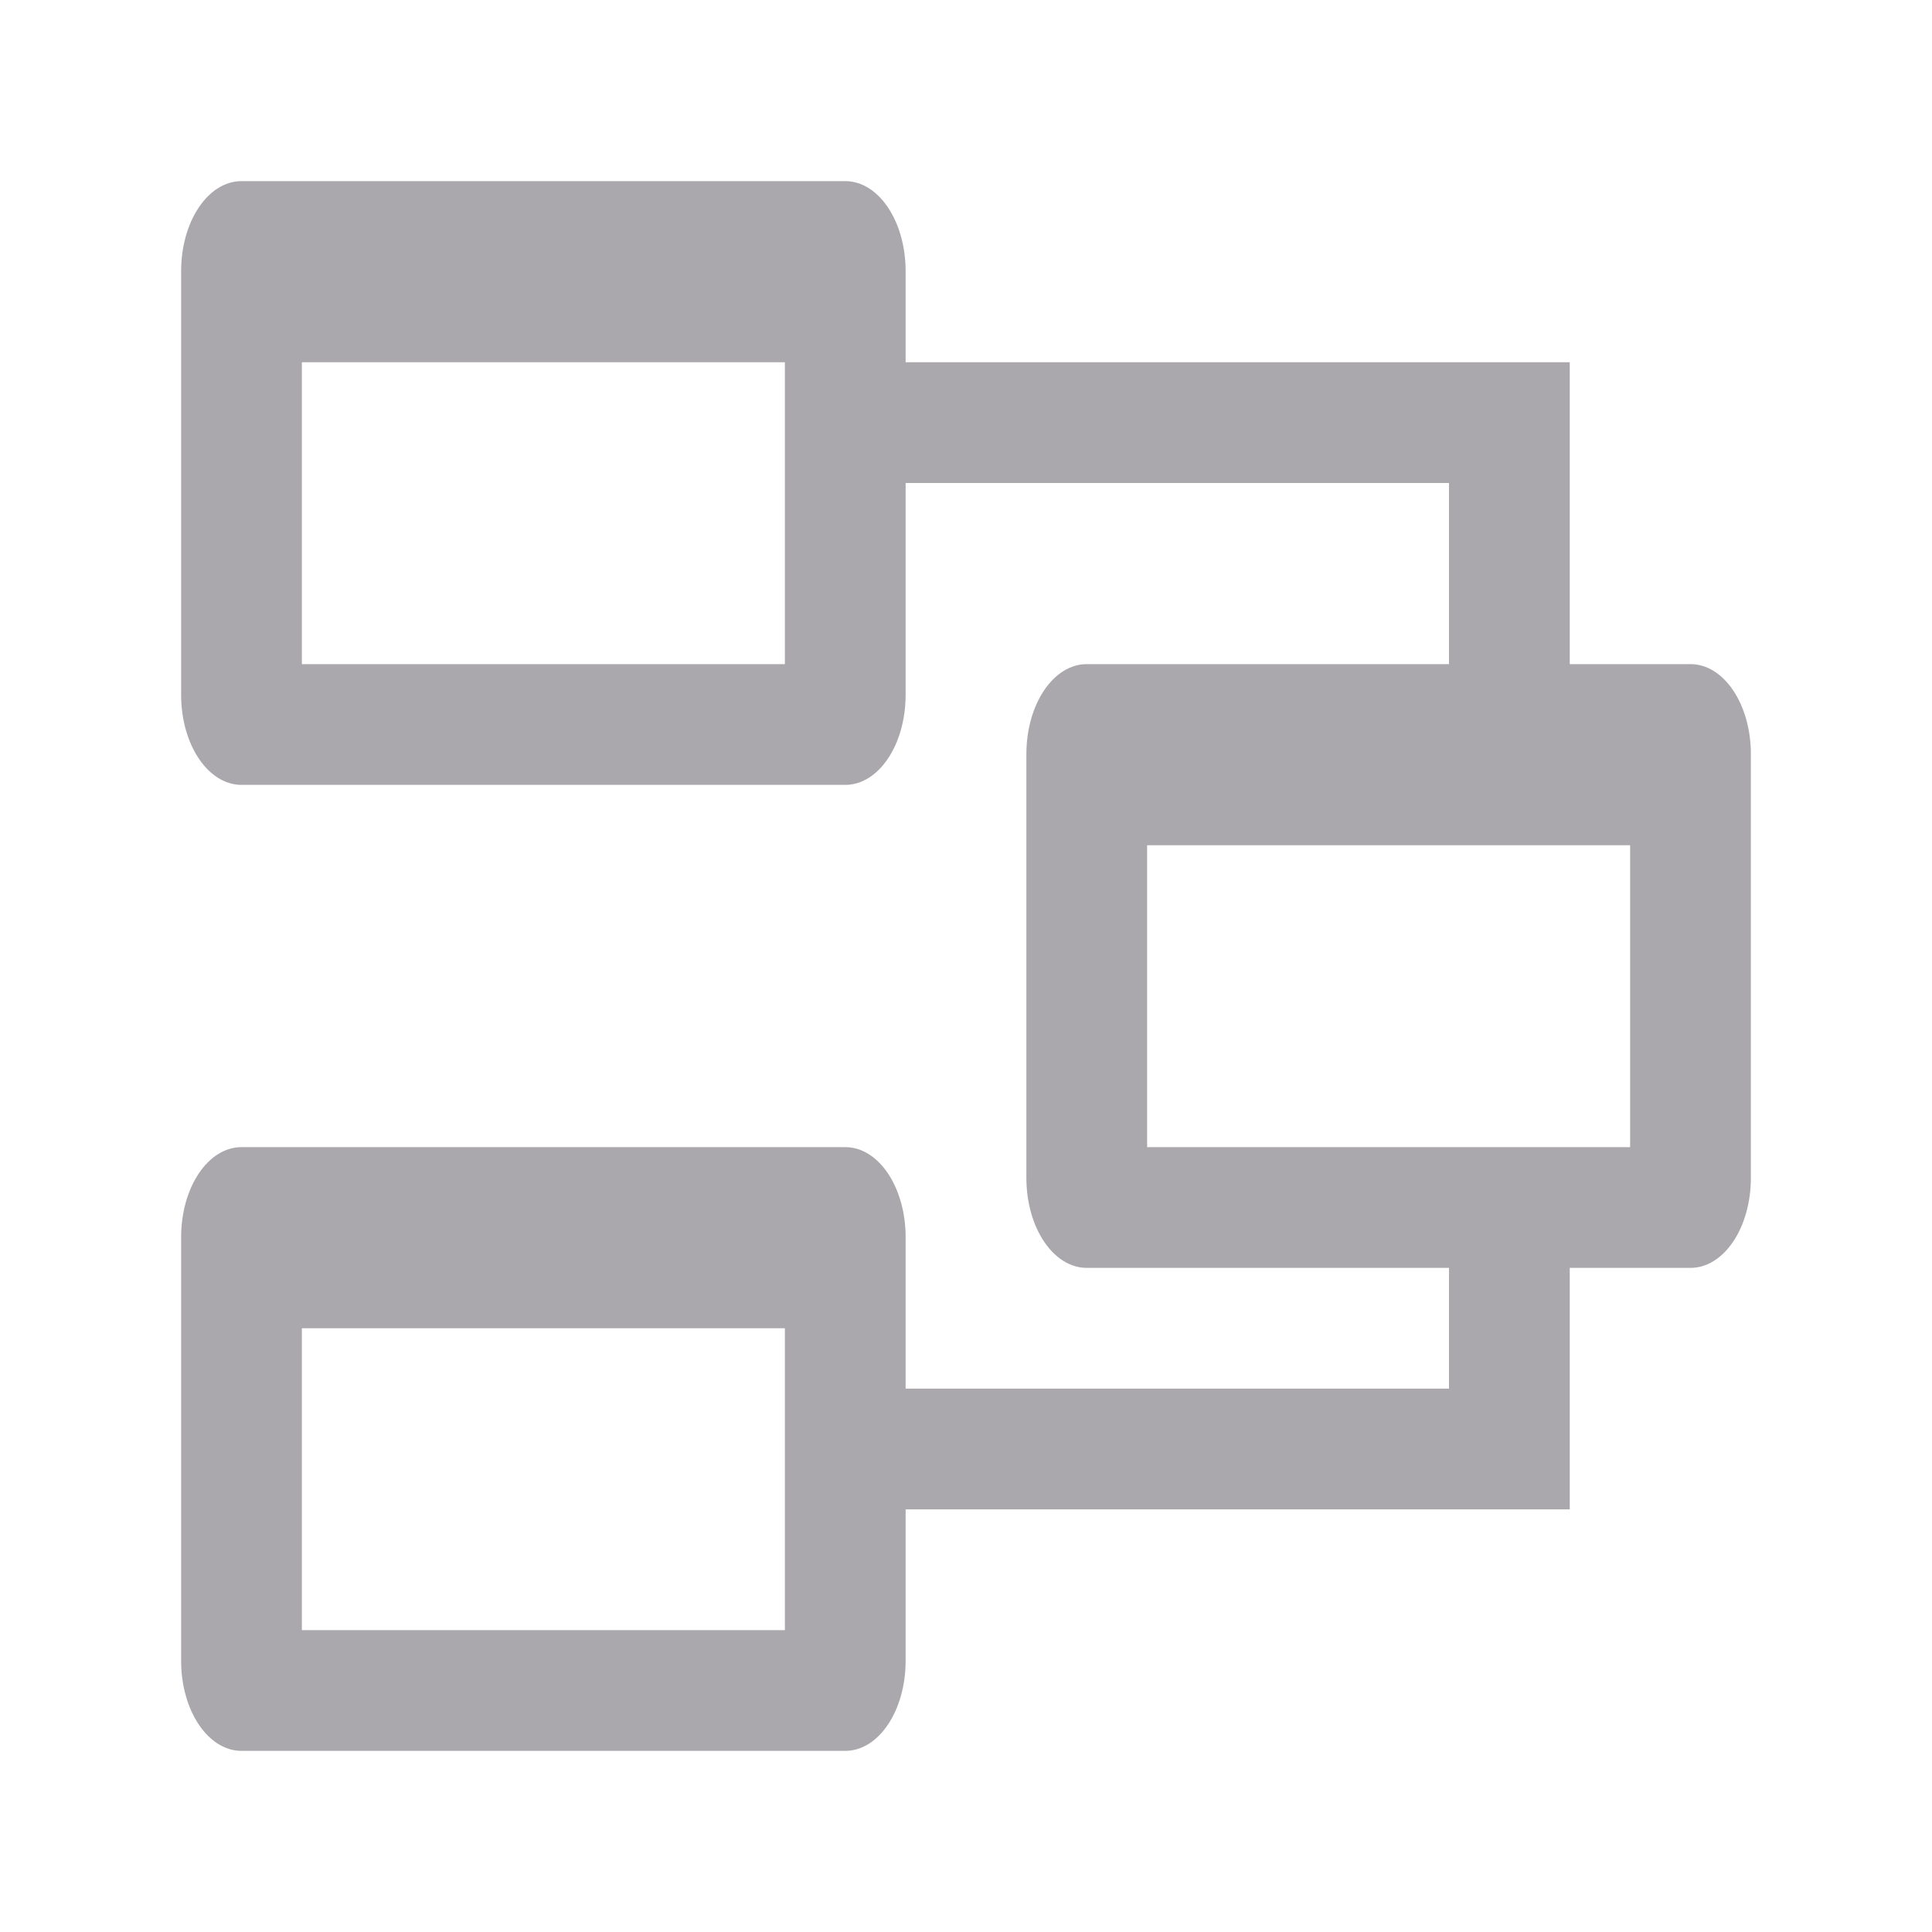<svg height="32" viewBox="0 0 32 32" width="32" xmlns="http://www.w3.org/2000/svg"><path d="m4 3c-.554 0-1 .666-1 1.492v7.016c0 .826.446 1.492 1 1.492h10c.554 0 1-.666 1-1.492v-3.508h9v3h-6c-.554 0-1 .666-1 1.492v7.016c0 .826.446 1.492 1 1.492h6v2h-9v-2.508c0-.826-.446-1.492-1-1.492h-10c-.554 0-1 .666-1 1.492v7.016c0 .826.446 1.492 1 1.492h10c.554 0 1-.666 1-1.492v-2.508h11v-1.5-.5-2h2c.554 0 1-.666 1-1.492v-7.016c0-.826-.446-1.492-1-1.492h-2v-3-.5-1.5h-11v-1.508c0-.826-.446-1.492-1-1.492zm1 3h8v5h-8zm14 8h8v5h-8zm-14 8h8v5h-8z" fill="#aaa8ac"/></svg>